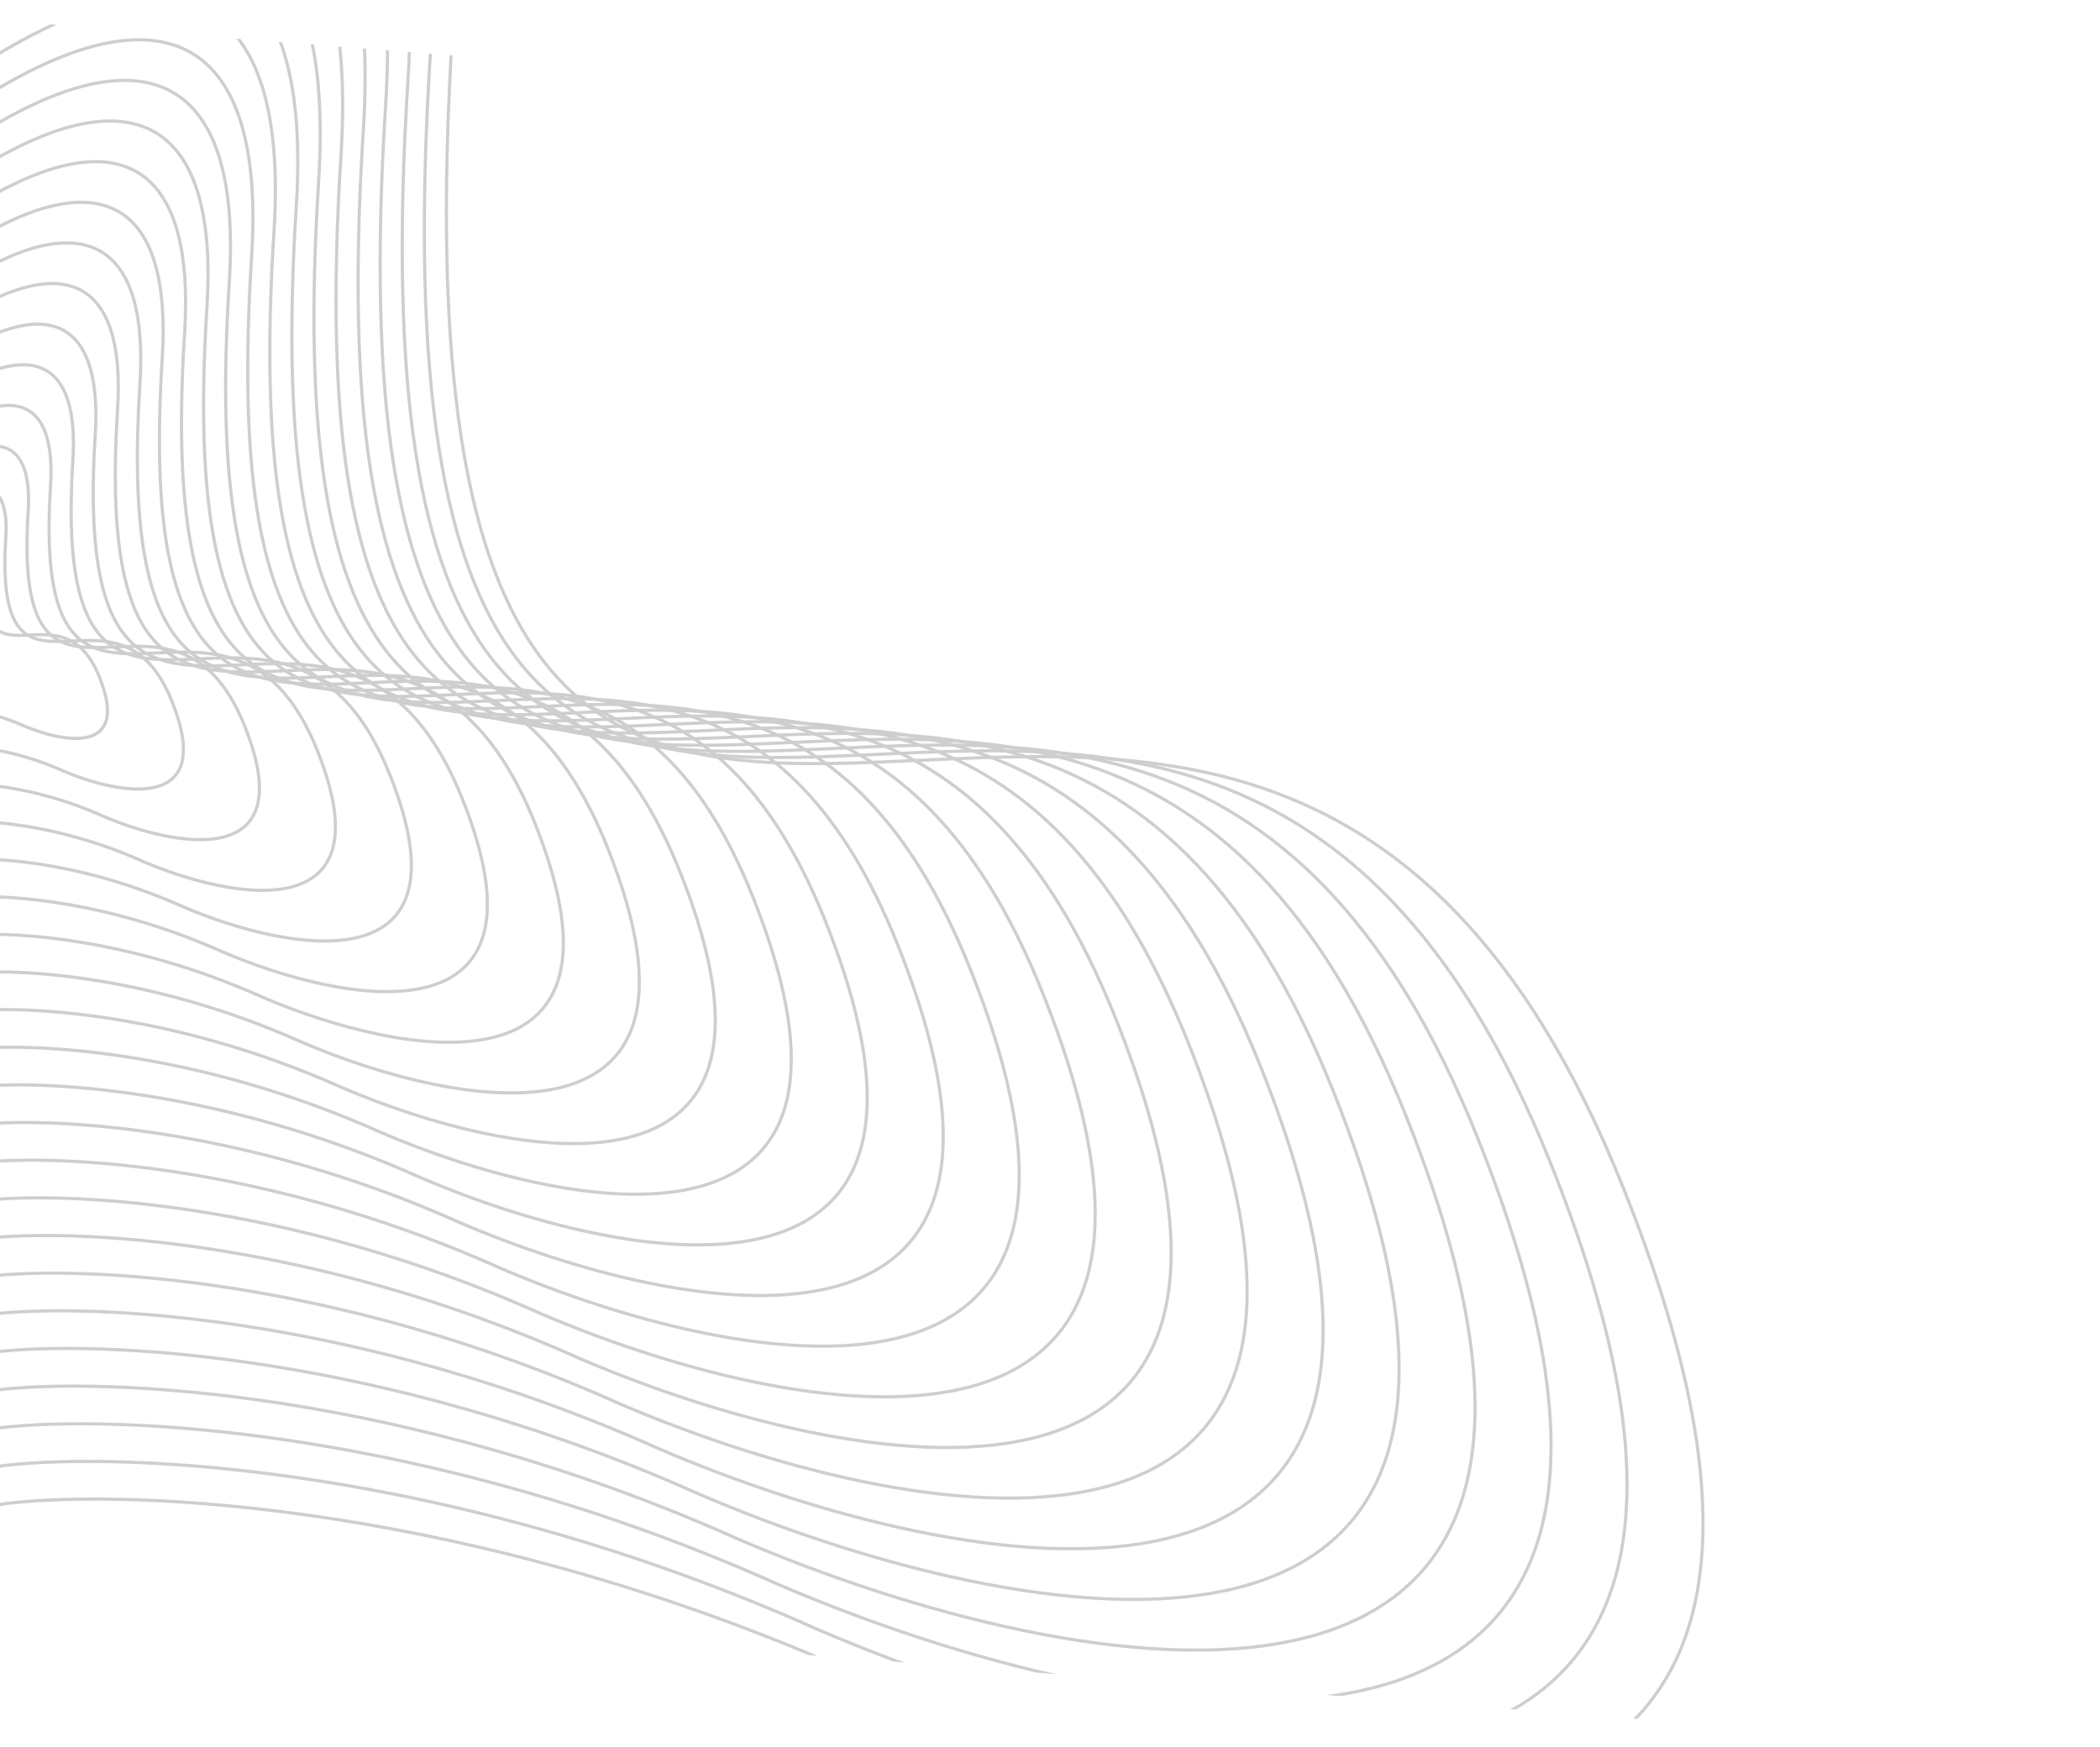 <svg width="643" height="535" viewBox="0 0 643 535" fill="none" xmlns="http://www.w3.org/2000/svg">
<g clip-path="url(#clip0_469_1854)">
<path d="M30.496 207.456C40.053 231.394 18.971 227.29 7.236 222.245C-4.419 217.021 -14.839 216.598 -18.592 217.039C-86.354 227.672 -2.36 129.718 -5.057 172.2C-7.755 214.682 18.549 177.533 30.496 207.456Z" stroke="#CECECE" stroke-width="0.967"/>
<path d="M497.068 363.808C593.43 605.057 380.889 563.689 262.573 512.85C145.075 460.193 40.028 455.927 2.192 460.377C-680.956 567.507 165.81 -419.638 138.626 8.492C111.442 436.622 376.616 62.248 497.068 363.808Z" stroke="#CECECE" stroke-width="0.967"/>
<path d="M52.711 214.899C66.402 249.186 36.203 243.307 19.392 236.082C2.697 228.599 -12.229 227.993 -17.605 228.625C-114.671 243.852 5.646 103.556 1.782 164.403C-2.082 225.249 35.597 172.042 52.711 214.899Z" stroke="#CECECE" stroke-width="0.967"/>
<path d="M74.929 222.349C92.753 266.983 53.437 259.33 31.551 249.924C9.816 240.182 -9.616 239.393 -16.614 240.217C-142.985 260.039 13.654 77.401 8.625 156.611C3.595 235.821 52.648 166.556 74.929 222.349Z" stroke="#CECECE" stroke-width="0.967"/>
<path d="M97.147 229.795C119.106 284.778 70.672 275.35 43.711 263.764C16.936 251.763 -7.002 250.791 -15.624 251.805C-171.298 276.223 21.663 51.242 15.467 148.817C9.272 246.391 69.7 161.067 97.147 229.795Z" stroke="#CECECE" stroke-width="0.967"/>
<path d="M119.366 237.236C145.458 302.566 87.908 291.364 55.871 277.597C24.056 263.338 -4.388 262.183 -14.633 263.388C-199.611 292.4 29.672 25.077 22.311 141.016C14.949 256.955 86.752 155.573 119.366 237.236Z" stroke="#CECECE" stroke-width="0.967"/>
<path d="M141.585 244.679C171.81 320.358 105.143 307.382 68.031 291.434C31.176 274.915 -1.774 273.578 -13.642 274.973C-227.925 308.581 37.682 -1.084 29.154 133.219C20.626 267.521 103.804 150.081 141.585 244.679Z" stroke="#CECECE" stroke-width="0.967"/>
<path d="M163.8 252.13C198.158 338.157 122.374 323.406 80.187 305.277C38.291 286.501 0.835 284.98 -12.656 286.567C-256.242 324.769 45.686 -27.239 35.993 125.428C26.299 278.096 120.851 144.597 163.8 252.13Z" stroke="#CECECE" stroke-width="0.967"/>
<path d="M186.022 259.575C224.515 355.949 139.613 339.424 92.351 319.115C45.415 298.079 3.453 296.376 -11.661 298.153C-284.552 340.951 53.7 -53.399 42.84 117.632C31.98 288.663 137.907 139.106 186.022 259.575Z" stroke="#CECECE" stroke-width="0.967"/>
<path d="M208.233 267.021C250.859 373.744 156.84 355.444 104.503 332.954C52.526 309.66 6.058 307.773 -10.678 309.742C-312.873 357.135 61.701 -79.558 49.675 109.837C37.649 299.233 154.951 133.617 208.233 267.021Z" stroke="#CECECE" stroke-width="0.967"/>
<path d="M230.456 274.468C277.215 391.539 174.079 371.465 116.666 346.794C59.65 321.241 8.676 319.172 -9.684 321.331C-341.183 373.319 69.713 -105.716 56.522 102.043C43.33 309.803 172.007 128.129 230.456 274.468Z" stroke="#CECECE" stroke-width="0.967"/>
<path d="M252.667 281.909C303.559 409.328 191.307 387.48 128.819 360.628C66.762 332.817 11.282 330.564 -8.701 332.914C-369.504 389.498 77.715 -131.88 63.357 94.243C48.999 320.367 189.051 122.635 252.667 281.909Z" stroke="#CECECE" stroke-width="0.967"/>
<path d="M274.889 289.355C329.916 427.123 208.546 403.5 140.983 374.467C73.886 344.397 13.9 341.962 -7.706 344.502C-397.813 405.681 85.728 -158.04 70.204 86.449C54.68 330.937 206.107 117.146 274.889 289.355Z" stroke="#CECECE" stroke-width="0.967"/>
<path d="M297.108 296.806C356.267 444.921 225.78 419.524 153.142 388.311C81.005 355.982 16.513 353.363 -6.716 356.095C-426.127 421.869 93.737 -184.194 77.047 78.658C60.357 341.51 223.158 111.662 297.108 296.806Z" stroke="#CECECE" stroke-width="0.967"/>
<path d="M319.33 304.248C382.624 462.711 243.02 435.539 165.306 402.145C88.129 367.558 19.131 364.756 -5.721 367.679C-454.437 438.048 101.75 -210.358 83.894 70.859C66.038 352.075 240.214 106.168 319.33 304.248Z" stroke="#CECECE" stroke-width="0.967"/>
<path d="M341.541 311.697C408.968 480.508 260.247 451.562 177.458 415.987C95.24 379.141 21.736 376.157 -4.739 379.27C-482.758 454.234 109.751 -236.514 90.729 63.067C71.707 362.648 257.257 100.682 341.541 311.697Z" stroke="#CECECE" stroke-width="0.967"/>
<path d="M363.764 319.135C435.324 498.295 277.486 467.574 189.622 429.819C102.365 390.714 24.354 387.546 -3.744 390.85C-511.067 470.41 117.764 -262.681 97.576 55.264C77.388 373.209 274.314 95.185 363.764 319.135Z" stroke="#CECECE" stroke-width="0.967"/>
<path d="M385.975 326.581C461.669 516.089 294.713 483.594 201.774 443.658C109.476 402.294 26.96 398.943 -2.761 402.439C-539.388 486.593 125.765 -288.84 104.411 47.469C83.057 383.779 291.358 89.696 385.975 326.581Z" stroke="#CECECE" stroke-width="0.967"/>
<path d="M408.198 334.026C488.025 533.882 311.953 499.612 213.938 457.495C116.6 413.873 29.578 410.339 -1.766 414.025C-567.698 502.775 133.778 -315 111.258 39.673C88.738 394.346 308.413 84.206 408.198 334.026Z" stroke="#CECECE" stroke-width="0.967"/>
<path d="M430.408 341.478C514.369 551.682 329.179 515.638 226.089 471.341C123.711 425.46 32.183 421.743 -0.784 425.62C-596.02 518.965 141.779 -341.153 118.093 31.884C94.407 404.922 325.457 78.723 430.408 341.478Z" stroke="#CECECE" stroke-width="0.967"/>
<path d="M452.63 348.923C540.725 569.475 346.418 531.656 238.253 485.178C130.835 437.038 34.8 433.139 0.21 437.207C-624.329 535.147 149.792 -367.314 124.94 24.088C100.088 415.49 342.512 73.233 452.63 348.923Z" stroke="#CECECE" stroke-width="0.967"/>
<path d="M474.853 356.364C567.081 587.264 363.658 547.671 250.418 499.012C137.959 448.614 37.418 444.531 1.206 448.79C-652.638 551.325 157.805 -393.478 131.787 16.288C105.769 426.054 359.569 67.739 474.853 356.364Z" stroke="#CECECE" stroke-width="0.967"/>
</g>
<defs>
<clipPath id="clip0_469_1854">
<rect width="721" height="480" fill="white" transform="matrix(-0.997 -0.077 -0.077 0.997 642.015 55.85)"/>
</clipPath>
</defs>
</svg>
